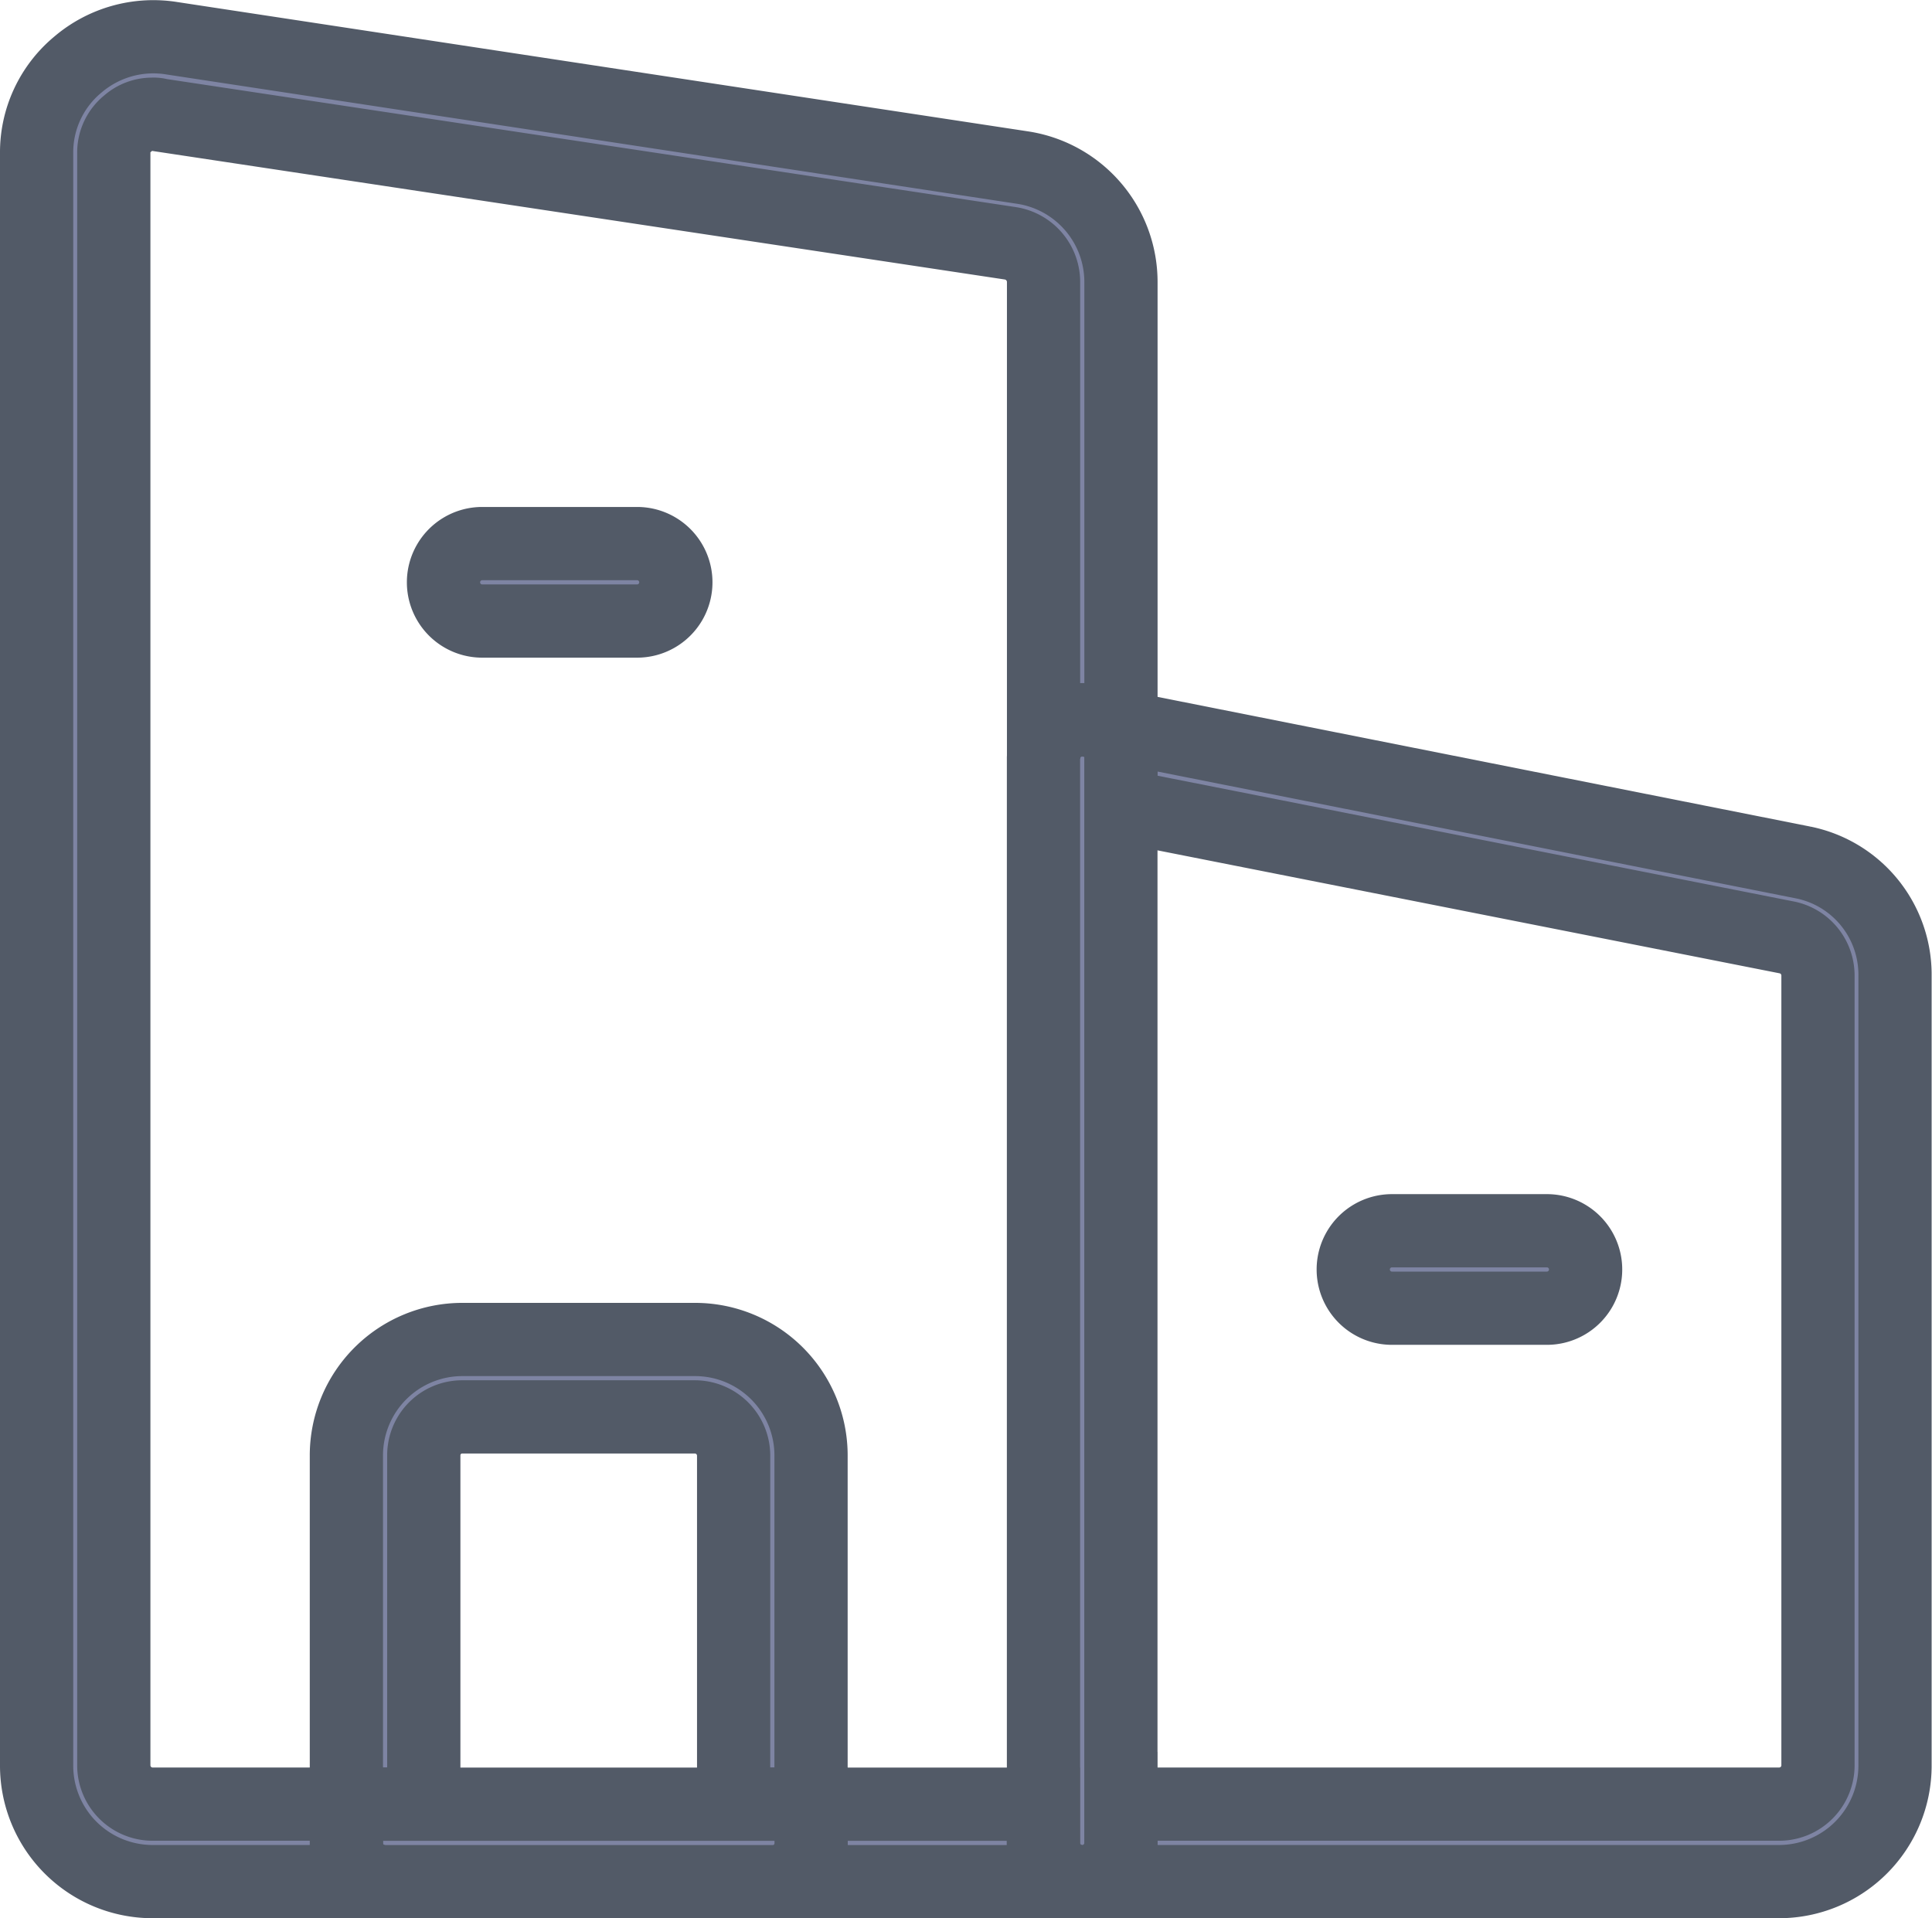 <svg xmlns="http://www.w3.org/2000/svg" width="26.382" height="26.195" viewBox="0 0 26.382 26.195">
  <g id="Group_23450" data-name="Group 23450" transform="translate(-105.5 -106.175)">
    <path id="Path_3659" data-name="Path 3659" d="M14.029,9.09l9.317,1.851A1.563,1.563,0,0,1,24.6,12.485V23.272a1.584,1.584,0,0,1-1.586,1.586H13.5a.524.524,0,0,0,.529-.529V23.8h8.99a.53.53,0,0,0,.529-.529V12.485a.531.531,0,0,0-.412-.518l-9.106-1.8Z" transform="translate(106.777 107.012)" fill="#7e84a3" stroke="#525a67" stroke-width="1"/>
    <path id="Path_3661" data-name="Path 3661" d="M19.644,17a.529.529,0,1,1,0,1.058H17.529a.529.529,0,0,1,0-1.058Z" transform="translate(94.556 96.598)" fill="#7e84a3" stroke="#525a67" stroke-width="1"/>
    <path id="Path_3775" data-name="Path 3775" d="M19.644,20a.529.529,0,1,1,0,1.058H17.529a.529.529,0,0,1,0-1.058Z" transform="translate(106.979 102.982)" fill="#7e84a3" stroke="#525a67" stroke-width="1"/>
    <path id="Path_3663" data-name="Path 3663" d="M14.058,24.335a.529.529,0,0,1-1.058,0V9.529a.562.562,0,0,1,.19-.412.556.556,0,0,1,.444-.106l.423.085v15.24Z" transform="translate(106.749 107.006)" fill="#7e84a3" stroke="#525a67" stroke-width="1"/>
    <path id="Path_3664" data-name="Path 3664" d="M13.2,23v.529a.524.524,0,0,0,.529.529H9.5a.524.524,0,0,0,.529-.529V23Z" transform="translate(106.547 107.813)" fill="#7e84a3" stroke="#525a67" stroke-width="1"/>
    <path id="Path_3673" data-name="Path 3673" d="M9.288,18.586a.53.53,0,0,0-.529-.529H5.586a.524.524,0,0,0-.529.529v4.759H4V18.586A1.584,1.584,0,0,1,5.586,17H8.759a1.584,1.584,0,0,1,1.586,1.586v4.759H9.288Z" transform="translate(106.23 107.467)" fill="#7e84a3" stroke="#525a67" stroke-width="1"/>
    <path id="Path_3674" data-name="Path 3674" d="M5.058,23h5.288v.529a.524.524,0,0,1-.529.529H4.529A.524.524,0,0,1,4,23.529V23Z" transform="translate(106.23 107.813)" fill="#7e84a3" stroke="#525a67" stroke-width="1"/>
    <path id="Path_3675" data-name="Path 3675" d="M1.851.2,13.474,1.967a1.581,1.581,0,0,1,1.333,1.565V9.6l-.423-.085a.556.556,0,0,0-.444.106.562.562,0,0,0-.19.412v-6.5A.535.535,0,0,0,13.3,3L1.682,1.248a.293.293,0,0,0-.1-.011.5.5,0,0,0-.338.127.506.506,0,0,0-.19.4V23.785a.53.53,0,0,0,.529.529H4.23v.529a.524.524,0,0,0,.529.529H1.586A1.584,1.584,0,0,1,0,23.785V1.766A1.557,1.557,0,0,1,.561.561,1.588,1.588,0,0,1,1.851.2Z" transform="translate(106 106.498)" fill="#7e84a3" stroke="#525a67" stroke-width="1"/>
  </g>
</svg>
